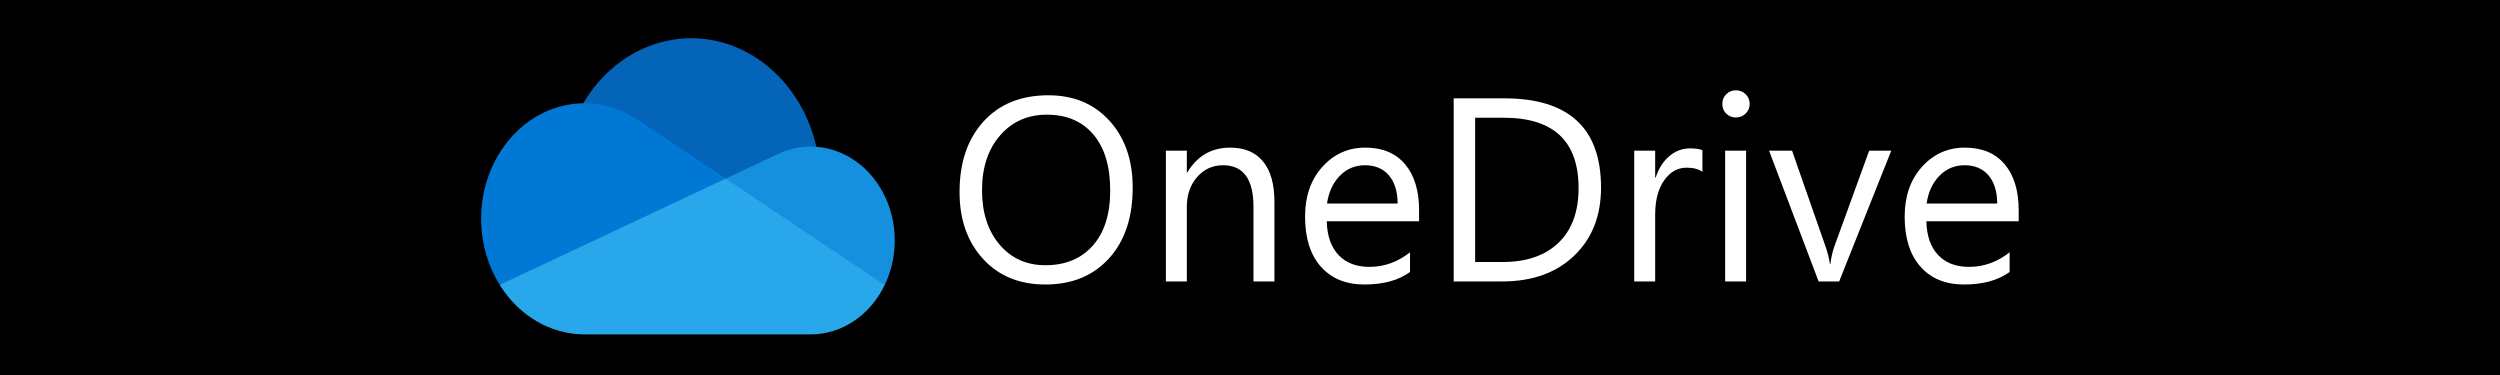 <?xml version="1.0" encoding="UTF-8" standalone="no"?>
<svg
   inkscape:export-ydpi="96"
   inkscape:export-xdpi="96"
   inkscape:export-filename="/home/lliurex/Desarrollo/lliurex-onedrive/install/rsrc/lliurex-onedrive.png"
   sodipodi:docname="lliurex-onedrive.svg"
   inkscape:version="1.1 (1:1.1+202105261517+ce6663b3b7)"
   id="svg8"
   version="1.1"
   viewBox="0 0 211.667 31.75"
   height="120"
   width="800"
   xmlns:inkscape="http://www.inkscape.org/namespaces/inkscape"
   xmlns:sodipodi="http://sodipodi.sourceforge.net/DTD/sodipodi-0.dtd"
   xmlns="http://www.w3.org/2000/svg"
   xmlns:svg="http://www.w3.org/2000/svg"
   xmlns:rdf="http://www.w3.org/1999/02/22-rdf-syntax-ns#"
   xmlns:cc="http://creativecommons.org/ns#"
   xmlns:dc="http://purl.org/dc/elements/1.1/">
  <defs
     id="defs2" />
  <sodipodi:namedview
     inkscape:document-rotation="0"
     inkscape:guide-bbox="true"
     showguides="true"
     inkscape:window-maximized="1"
     inkscape:window-y="0"
     inkscape:window-x="0"
     inkscape:window-height="879"
     inkscape:window-width="1920"
     inkscape:snap-nodes="false"
     borderlayer="true"
     units="px"
     showgrid="false"
     inkscape:current-layer="layer1"
     inkscape:document-units="mm"
     inkscape:cy="139.99999"
     inkscape:cx="-202.99999"
     inkscape:zoom="0.50000003"
     inkscape:pageshadow="2"
     inkscape:pageopacity="0.0"
     borderopacity="1.0"
     bordercolor="#666666"
     pagecolor="#ffffff"
     id="base"
     inkscape:pagecheckerboard="0"
     width="800px">
    <sodipodi:guide
       inkscape:locked="false"
       id="guide4539"
       orientation="1,0"
       position="-15.015,23.482" />
    <sodipodi:guide
       inkscape:locked="false"
       id="guide4561"
       orientation="0,1"
       position="138.695,-12.494" />
    <sodipodi:guide
       inkscape:locked="false"
       id="guide4563"
       orientation="-0.707,0.707"
       position="4.116,52.759" />
    <sodipodi:guide
       inkscape:locked="false"
       id="guide4772"
       orientation="0,1"
       position="107.576,5.238" />
  </sodipodi:namedview>
  <g
     transform="translate(0,-265.25)"
     id="layer1"
     inkscape:groupmode="layer"
     inkscape:label="Capa 1">
    <rect
       style="opacity:1;fill:#000000;fill-opacity:1;stroke-width:0.299"
       id="rect1251"
       width="221.59"
       height="33.542"
       x="-0.669"
       y="264.634"
       inkscape:export-filename="/home/lliurex/Desarrollo/lliurex-onedrive/install/rsrc/lliurex-onedrive.png"
       inkscape:export-xdpi="96"
       inkscape:export-ydpi="96" />
    <g
       style="fill:#000000;fill-opacity:1"
       transform="matrix(0.465,0,0,0.465,-6.555,198.762)"
       id="g1957">
      <path
         inkscape:connector-curvature="0"
         style="fill:#000000;fill-opacity:1;stroke-width:0.265"
         d="m -255.742,354.738 c -4.889,-1.222 -7.613,-5.108 -7.622,-10.875 -0.003,-1.844 0.131,-2.727 0.591,-3.913 1.128,-2.907 4.115,-5.1 8.045,-5.907 1.956,-0.402 2.558,-0.833 2.558,-1.831 0,-0.313 0.233,-1.246 0.517,-2.073 1.292,-3.756 3.685,-6.887 6.242,-8.168 2.676,-1.341 4.027,-1.643 7.264,-1.626 4.597,0.025 6.891,1.022 10.099,4.391 l 1.764,1.853 1.58,-0.547 c 7.649,-2.647 15.275,1.859 15.89,9.39 l 0.168,2.06 1.506,0.54 c 4.302,1.541 6.324,4.778 5.957,9.536 -0.24,3.111 -1.694,5.595 -3.999,6.829 l -1.083,0.58 -24.077,0.046 c -18.502,0.036 -24.383,-0.03 -25.4,-0.284 z"
         id="path4256" />
      <path
         inkscape:connector-curvature="0"
         style="fill:#000000;fill-opacity:1;stroke-width:0.265"
         d="m -273.792,351.412 c -2.854,-0.678 -5.879,-3.199 -7.297,-6.082 -0.804,-1.635 -0.847,-1.876 -0.847,-4.769 0,-2.752 0.069,-3.193 0.709,-4.56 1.35,-2.881 3.937,-4.962 7.183,-5.779 0.685,-0.172 1.329,-0.448 1.43,-0.612 0.102,-0.164 0.215,-1.057 0.251,-1.985 0.226,-5.763 4.007,-10.841 9.287,-12.472 2.853,-0.881 6.436,-0.664 9.539,0.577 0.984,0.394 0.873,0.478 2.954,-2.25 1.23,-1.613 3.717,-3.62 5.752,-4.642 2.196,-1.103 4.481,-1.611 7.213,-1.605 7.635,0.019 14.215,4.794 16.649,12.083 0.777,2.329 0.739,2.981 -0.178,3 -0.4,0.008 -1.547,0.229 -2.548,0.49 l -1.82,0.474 -1.661,-1.661 c -4.684,-4.684 -12.327,-5.696 -18.825,-2.493 -2.596,1.28 -4.682,3.116 -6.258,5.51 -1.123,1.707 -2.556,4.89 -2.556,5.681 0,0.561 -0.454,0.841 -2.393,1.477 -6.004,1.969 -9.508,6.516 -9.506,12.335 8e-4,2.118 0.546,4.709 1.303,6.193 0.285,0.559 0.445,1.092 0.354,1.182 -0.232,0.232 -7.701,0.154 -8.734,-0.091 z"
         id="path4248" />
      <g
         transform="matrix(0.265,0,0,0.265,-144.75,257.917)"
         style="font-style:normal;font-variant:normal;font-weight:normal;font-stretch:normal;font-size:180px;line-height:125%;font-family:'Segoe UI';-inkscape-font-specification:'Segoe UI';letter-spacing:0px;word-spacing:0px;fill:#000000;fill-opacity:1;stroke:none"
         id="text3027">
        <path
           inkscape:connector-curvature="0"
           d="m -111.319,348.111 c -17.871,0 -32.183,-5.889 -42.935,-17.666 -10.752,-11.777 -16.128,-27.1 -16.128,-45.967 -1e-5,-20.273 5.479,-36.445 16.436,-48.516 10.957,-12.07 25.869,-18.105 44.736,-18.105 17.402,1.3e-4 31.421,5.859 42.056,17.578 10.635,11.719 15.952,27.041 15.952,45.967 -1.27e-4,20.566 -5.449,36.826 -16.348,48.779 -10.899,11.953 -25.488,17.93 -43.77,17.93 z m 1.055,-116.895 c -13.242,1.1e-4 -23.994,4.776 -32.256,14.326 -8.262,9.551 -12.393,22.09 -12.393,37.617 -2e-5,15.527 4.028,28.022 12.085,37.485 8.057,9.463 18.56,14.194 31.509,14.194 13.828,1e-5 24.726,-4.512 32.695,-13.535 7.969,-9.023 11.953,-21.65 11.953,-37.881 -1.12e-4,-16.641 -3.867,-29.502 -11.602,-38.584 -7.734,-9.082 -18.399,-13.623 -31.992,-13.623 z"
           style="font-family:'Segoe UI';-inkscape-font-specification:'Segoe UI';fill:#000000;fill-opacity:1"
           id="path3010" />
        <path
           inkscape:connector-curvature="0"
           d="M 46.357,346.002 H 31.943 v -51.328 c -7.4e-5,-19.101 -6.973,-28.652 -20.918,-28.652 -7.207,8e-5 -13.169,2.71 -17.886,8.13 -4.717,5.42 -7.075,12.261 -7.075,20.522 v 51.328 h -14.414 v -90 h 14.414 v 14.941 h 0.352 c 6.797,-11.367 16.641,-17.051 29.531,-17.051 9.844,9e-5 17.373,3.179 22.588,9.536 5.215,6.357 7.822,15.542 7.822,27.554 z"
           style="font-family:'Segoe UI';-inkscape-font-specification:'Segoe UI';fill:#000000;fill-opacity:1"
           id="path3012" />
        <path
           inkscape:connector-curvature="0"
           d="M 145.937,304.606 H 82.392 c 0.234,10.02 2.93,17.754 8.086,23.203 5.156,5.449 12.246,8.174 21.27,8.174 10.137,1e-5 19.453,-3.34 27.949,-10.02 v 13.535 c -7.91,5.742 -18.369,8.613 -31.377,8.613 -12.715,0 -22.705,-4.087 -29.971,-12.261 -7.266,-8.174 -10.898,-19.673 -10.898,-34.497 -8e-6,-14.004 3.97,-25.415 11.909,-34.233 7.939,-8.818 17.798,-13.227 29.575,-13.228 11.777,9e-5 20.889,3.809 27.334,11.426 6.445,7.617 9.668,18.193 9.668,31.729 z m -14.766,-12.217 c -0.059,-8.32 -2.066,-14.795 -6.021,-19.424 -3.955,-4.629 -9.448,-6.943 -16.479,-6.943 -6.797,8e-5 -12.568,2.432 -17.314,7.295 -4.746,4.863 -7.676,11.221 -8.789,19.072 z"
           style="font-family:'Segoe UI';-inkscape-font-specification:'Segoe UI';fill:#000000;fill-opacity:1"
           id="path3014" />
        <path
           inkscape:connector-curvature="0"
           d="M 169.756,346.002 V 219.967 h 34.805 c 44.414,1.2e-4 66.621,20.479 66.621,61.436 -1.2e-4,19.453 -6.167,35.083 -18.501,46.89 -12.334,11.807 -28.843,17.71 -49.526,17.71 z m 14.766,-112.676 v 99.316 h 18.809 c 16.523,1e-5 29.385,-4.424 38.584,-13.271 9.199,-8.848 13.799,-21.387 13.799,-37.617 -1e-4,-32.285 -17.168,-48.428 -51.504,-48.428 z"
           style="font-family:'Segoe UI';-inkscape-font-specification:'Segoe UI';fill:#000000;fill-opacity:1"
           id="path3016" />
        <path
           inkscape:connector-curvature="0"
           d="m 340.967,270.592 c -2.52,-1.934 -6.152,-2.9 -10.898,-2.9 -6.152,8e-5 -11.294,2.9 -15.425,8.701 -4.131,5.801 -6.196,13.711 -6.196,23.73 v 45.879 h -14.414 v -90 h 14.414 V 274.547 h 0.352 c 2.051,-6.328 5.186,-11.265 9.404,-14.81 4.219,-3.545 8.935,-5.317 14.15,-5.317 3.75,1e-4 6.621,0.41 8.613,1.23 z"
           style="font-family:'Segoe UI';-inkscape-font-specification:'Segoe UI';fill:#000000;fill-opacity:1"
           id="path3018" />
        <path
           inkscape:connector-curvature="0"
           d="m 363.994,233.151 c -2.578,1.2e-4 -4.775,-0.879 -6.592,-2.637 -1.816,-1.758 -2.725,-3.984 -2.725,-6.68 -2e-5,-2.695 0.908,-4.936 2.725,-6.724 1.816,-1.787 4.014,-2.681 6.592,-2.681 2.637,1.3e-4 4.878,0.894 6.724,2.681 1.846,1.787 2.769,4.028 2.769,6.724 -3e-5,2.578 -0.923,4.776 -2.769,6.592 -1.846,1.817 -4.087,2.725 -6.724,2.725 z m 7.031,112.852 H 356.611 v -90 h 14.414 z"
           style="font-family:'Segoe UI';-inkscape-font-specification:'Segoe UI';fill:#000000;fill-opacity:1"
           id="path3020" />
        <path
           inkscape:connector-curvature="0"
           d="m 470.957,256.002 -35.859,90 h -14.15 l -34.102,-90 h 15.82 l 22.852,65.391 c 1.699,4.805 2.754,8.994 3.164,12.568 h 0.352 c 0.586,-4.512 1.523,-8.584 2.812,-12.217 l 23.906,-65.742 z"
           style="font-family:'Segoe UI';-inkscape-font-specification:'Segoe UI';fill:#000000;fill-opacity:1"
           id="path3022" />
        <path
           inkscape:connector-curvature="0"
           d="m 558.672,304.606 h -63.545 c 0.234,10.02 2.93,17.754 8.086,23.203 5.156,5.449 12.246,8.174 21.27,8.174 10.137,1e-5 19.453,-3.34 27.949,-10.02 v 13.535 c -7.91,5.742 -18.369,8.613 -31.377,8.613 -12.715,0 -22.705,-4.087 -29.971,-12.261 -7.266,-8.174 -10.898,-19.673 -10.898,-34.497 -10e-6,-14.004 3.97,-25.415 11.909,-34.233 7.939,-8.818 17.798,-13.227 29.575,-13.228 11.777,9e-5 20.889,3.809 27.334,11.426 6.445,7.617 9.668,18.193 9.668,31.729 z m -14.766,-12.217 c -0.059,-8.32 -2.066,-14.795 -6.021,-19.424 -3.955,-4.629 -9.448,-6.943 -16.479,-6.943 -6.797,8e-5 -12.568,2.432 -17.314,7.295 -4.746,4.863 -7.676,11.221 -8.789,19.072 z"
           style="font-family:'Segoe UI';-inkscape-font-specification:'Segoe UI';fill:#000000;fill-opacity:1"
           id="path3024" />
      </g>
    </g>
    <g
       id="g890"
       transform="translate(13.229)">
      <g
         id="g1227"
         transform="translate(8.609)">
        <g
           id="g1505"
           transform="translate(-1.058)">
          <g
             style="font-style:normal;font-variant:normal;font-weight:normal;font-stretch:normal;font-size:180px;line-height:125%;font-family:'Segoe UI';-inkscape-font-specification:'Segoe UI';letter-spacing:0px;word-spacing:0px;fill:#ffffff;fill-opacity:1;stroke:none"
             id="text3027-3"
             transform="matrix(0.123,0,0,0.123,81.419,246.52)">
            <path
               d="m -111.319,348.111 c -17.871,0 -32.183,-5.889 -42.935,-17.666 -10.752,-11.777 -16.128,-27.1 -16.128,-45.967 -1e-5,-20.273 5.479,-36.445 16.436,-48.516 10.957,-12.07 25.869,-18.105 44.736,-18.105 17.402,1.3e-4 31.421,5.859 42.056,17.578 10.635,11.719 15.952,27.041 15.952,45.967 -1.27e-4,20.566 -5.449,36.826 -16.348,48.779 -10.899,11.953 -25.488,17.93 -43.77,17.93 z m 1.055,-116.895 c -13.242,1.1e-4 -23.994,4.776 -32.256,14.326 -8.262,9.551 -12.393,22.09 -12.393,37.617 -2e-5,15.527 4.028,28.022 12.085,37.485 8.057,9.463 18.56,14.194 31.509,14.194 13.828,1e-5 24.726,-4.512 32.695,-13.535 7.969,-9.023 11.953,-21.65 11.953,-37.881 -1.12e-4,-16.641 -3.867,-29.502 -11.602,-38.584 -7.734,-9.082 -18.399,-13.623 -31.992,-13.623 z"
               style="font-family:'Segoe UI';-inkscape-font-specification:'Segoe UI';fill:#ffffff"
               id="path3010-6"
               inkscape:connector-curvature="0" />
            <path
               d="M 46.357,346.002 H 31.943 v -51.328 c -7.4e-5,-19.101 -6.973,-28.652 -20.918,-28.652 -7.207,8e-5 -13.169,2.71 -17.886,8.13 -4.717,5.42 -7.075,12.261 -7.075,20.522 v 51.328 h -14.414 v -90 h 14.414 v 14.941 h 0.352 c 6.797,-11.367 16.641,-17.051 29.531,-17.051 9.844,9e-5 17.373,3.179 22.588,9.536 5.215,6.357 7.822,15.542 7.822,27.554 z"
               style="font-family:'Segoe UI';-inkscape-font-specification:'Segoe UI';fill:#ffffff"
               id="path3012-7"
               inkscape:connector-curvature="0" />
            <path
               d="M 145.937,304.606 H 82.392 c 0.234,10.02 2.93,17.754 8.086,23.203 5.156,5.449 12.246,8.174 21.27,8.174 10.137,1e-5 19.453,-3.34 27.949,-10.02 v 13.535 c -7.91,5.742 -18.369,8.613 -31.377,8.613 -12.715,0 -22.705,-4.087 -29.971,-12.261 -7.266,-8.174 -10.898,-19.673 -10.898,-34.497 -8e-6,-14.004 3.97,-25.415 11.909,-34.233 7.939,-8.818 17.798,-13.227 29.575,-13.228 11.777,9e-5 20.889,3.809 27.334,11.426 6.445,7.617 9.668,18.193 9.668,31.729 z m -14.766,-12.217 c -0.059,-8.32 -2.066,-14.795 -6.021,-19.424 -3.955,-4.629 -9.448,-6.943 -16.479,-6.943 -6.797,8e-5 -12.568,2.432 -17.314,7.295 -4.746,4.863 -7.676,11.221 -8.789,19.072 z"
               style="font-family:'Segoe UI';-inkscape-font-specification:'Segoe UI';fill:#ffffff"
               id="path3014-5"
               inkscape:connector-curvature="0" />
            <path
               d="M 169.756,346.002 V 219.967 h 34.805 c 44.414,1.2e-4 66.621,20.479 66.621,61.436 -1.2e-4,19.453 -6.167,35.083 -18.501,46.89 -12.334,11.807 -28.843,17.71 -49.526,17.71 z m 14.766,-112.676 v 99.316 h 18.809 c 16.523,1e-5 29.385,-4.424 38.584,-13.271 9.199,-8.848 13.799,-21.387 13.799,-37.617 -1e-4,-32.285 -17.168,-48.428 -51.504,-48.428 z"
               style="font-family:'Segoe UI';-inkscape-font-specification:'Segoe UI';fill:#ffffff"
               id="path3016-3"
               inkscape:connector-curvature="0" />
            <path
               d="m 340.967,270.592 c -2.52,-1.934 -6.152,-2.9 -10.898,-2.9 -6.152,8e-5 -11.294,2.9 -15.425,8.701 -4.131,5.801 -6.196,13.711 -6.196,23.73 v 45.879 h -14.414 v -90 h 14.414 V 274.547 h 0.352 c 2.051,-6.328 5.186,-11.265 9.404,-14.81 4.219,-3.545 8.935,-5.317 14.15,-5.317 3.75,1e-4 6.621,0.41 8.613,1.23 z"
               style="font-family:'Segoe UI';-inkscape-font-specification:'Segoe UI';fill:#ffffff"
               id="path3018-5"
               inkscape:connector-curvature="0" />
            <path
               d="m 363.994,233.151 c -2.578,1.2e-4 -4.775,-0.879 -6.592,-2.637 -1.816,-1.758 -2.725,-3.984 -2.725,-6.68 -2e-5,-2.695 0.908,-4.936 2.725,-6.724 1.816,-1.787 4.014,-2.681 6.592,-2.681 2.637,1.3e-4 4.878,0.894 6.724,2.681 1.846,1.787 2.769,4.028 2.769,6.724 -3e-5,2.578 -0.923,4.776 -2.769,6.592 -1.846,1.817 -4.087,2.725 -6.724,2.725 z m 7.031,112.852 H 356.611 v -90 h 14.414 z"
               style="font-family:'Segoe UI';-inkscape-font-specification:'Segoe UI';fill:#ffffff"
               id="path3020-6"
               inkscape:connector-curvature="0" />
            <path
               d="m 470.957,256.002 -35.859,90 h -14.15 l -34.102,-90 h 15.82 l 22.852,65.391 c 1.699,4.805 2.754,8.994 3.164,12.568 h 0.352 c 0.586,-4.512 1.523,-8.584 2.812,-12.217 l 23.906,-65.742 z"
               style="font-family:'Segoe UI';-inkscape-font-specification:'Segoe UI';fill:#ffffff"
               id="path3022-2"
               inkscape:connector-curvature="0" />
            <path
               d="m 558.672,304.606 h -63.545 c 0.234,10.02 2.93,17.754 8.086,23.203 5.156,5.449 12.246,8.174 21.27,8.174 10.137,1e-5 19.453,-3.34 27.949,-10.02 v 13.535 c -7.91,5.742 -18.369,8.613 -31.377,8.613 -12.715,0 -22.705,-4.087 -29.971,-12.261 -7.266,-8.174 -10.898,-19.673 -10.898,-34.497 -10e-6,-14.004 3.97,-25.415 11.909,-34.233 7.939,-8.818 17.798,-13.227 29.575,-13.228 11.777,9e-5 20.889,3.809 27.334,11.426 6.445,7.617 9.668,18.193 9.668,31.729 z m -14.766,-12.217 c -0.059,-8.32 -2.066,-14.795 -6.021,-19.424 -3.955,-4.629 -9.448,-6.943 -16.479,-6.943 -6.797,8e-5 -12.568,2.432 -17.314,7.295 -4.746,4.863 -7.676,11.221 -8.789,19.072 z"
               style="font-family:'Segoe UI';-inkscape-font-specification:'Segoe UI';fill:#ffffff"
               id="path3024-9"
               inkscape:connector-curvature="0" />
          </g>
          <g
             id="STYLE_COLOR_1_"
             transform="matrix(0.034,0,0,0.038,19.955,268.485)">
            <path
               fill="#0364b8"
               d="M 622.292,445.338 834.905,242.011 C 790.741,69.804 615.338,-33.996 443.13,10.168 365.58,30.056 298.224,78.13 254.209,145.005 257.5,144.922 622.292,445.338 622.292,445.338 Z"
               id="path1148" />
            <path
               fill="#0078d4"
               d="m 392.776,183.283 -0.01,0.035 c -40.626,-25.162 -87.479,-38.462 -135.267,-38.397 -1.104,0 -2.189,0.07 -3.291,0.083 C 112.064,146.765 -1.74,263.423 0.02,405.567 0.658,457.129 16.769,507.31 46.264,549.607 L 364.792,509.713 609.001,312.798 Z"
               id="path1150" />
            <path
               fill="#1490df"
               d="m 834.905,242.012 c -4.674,-0.312 -9.371,-0.528 -14.123,-0.528 -28.523,-0.028 -56.749,5.798 -82.93,17.117 l -0.006,-0.022 -128.844,54.22 142.041,175.456 253.934,61.728 c 54.799,-101.732 16.752,-228.625 -84.98,-283.424 -26.287,-14.16 -55.301,-22.529 -85.091,-24.546 v -0.001 z"
               id="path1152" />
            <path
               fill="#28a8ea"
               d="M 46.264,549.607 C 94.359,618.756 173.27,659.966 257.5,659.922 h 563.281 c 76.946,0.022 147.691,-42.202 184.195,-109.937 L 609.001,312.798 Z"
               id="path1154" />
          </g>
        </g>
      </g>
    </g>
  </g>
  <script
     id="mesh_polyfill"
     type="text/javascript">
!function(){const t=&quot;http://www.w3.org/2000/svg&quot;,e=&quot;http://www.w3.org/1999/xlink&quot;,s=&quot;http://www.w3.org/1999/xhtml&quot;,r=2;if(document.createElementNS(t,&quot;meshgradient&quot;).x)return;const n=(t,e,s,r)=&gt;{let n=new x(.5*(e.x+s.x),.5*(e.y+s.y)),o=new x(.5*(t.x+e.x),.5*(t.y+e.y)),i=new x(.5*(s.x+r.x),.5*(s.y+r.y)),a=new x(.5*(n.x+o.x),.5*(n.y+o.y)),h=new x(.5*(n.x+i.x),.5*(n.y+i.y)),l=new x(.5*(a.x+h.x),.5*(a.y+h.y));return[[t,o,a,l],[l,h,i,r]]},o=t=&gt;{let e=t[0].distSquared(t[1]),s=t[2].distSquared(t[3]),r=.25*t[0].distSquared(t[2]),n=.25*t[1].distSquared(t[3]),o=e&gt;s?e:s,i=r&gt;n?r:n;return 18*(o&gt;i?o:i)},i=(t,e)=&gt;Math.sqrt(t.distSquared(e)),a=(t,e)=&gt;t.scale(2/3).add(e.scale(1/3)),h=t=&gt;{let e,s,r,n,o,i,a,h=new g;return t.match(/(\w+\(\s*[^)]+\))+/g).forEach(t=&gt;{let l=t.match(/[\w.-]+/g),d=l.shift();switch(d){case&quot;translate&quot;:2===l.length?e=new g(1,0,0,1,l[0],l[1]):(console.error(&quot;mesh.js: translate does not have 2 arguments!&quot;),e=new g(1,0,0,1,0,0)),h=h.append(e);break;case&quot;scale&quot;:1===l.length?s=new g(l[0],0,0,l[0],0,0):2===l.length?s=new g(l[0],0,0,l[1],0,0):(console.error(&quot;mesh.js: scale does not have 1 or 2 arguments!&quot;),s=new g(1,0,0,1,0,0)),h=h.append(s);break;case&quot;rotate&quot;:if(3===l.length&amp;&amp;(e=new g(1,0,0,1,l[1],l[2]),h=h.append(e)),l[0]){r=l[0]*Math.PI/180;let t=Math.cos(r),e=Math.sin(r);Math.abs(t)&lt;1e-16&amp;&amp;(t=0),Math.abs(e)&lt;1e-16&amp;&amp;(e=0),a=new g(t,e,-e,t,0,0),h=h.append(a)}else console.error(&quot;math.js: No argument to rotate transform!&quot;);3===l.length&amp;&amp;(e=new g(1,0,0,1,-l[1],-l[2]),h=h.append(e));break;case&quot;skewX&quot;:l[0]?(r=l[0]*Math.PI/180,n=Math.tan(r),o=new g(1,0,n,1,0,0),h=h.append(o)):console.error(&quot;math.js: No argument to skewX transform!&quot;);break;case&quot;skewY&quot;:l[0]?(r=l[0]*Math.PI/180,n=Math.tan(r),i=new g(1,n,0,1,0,0),h=h.append(i)):console.error(&quot;math.js: No argument to skewY transform!&quot;);break;case&quot;matrix&quot;:6===l.length?h=h.append(new g(...l)):console.error(&quot;math.js: Incorrect number of arguments for matrix!&quot;);break;default:console.error(&quot;mesh.js: Unhandled transform type: &quot;+d)}}),h},l=t=&gt;{let e=[],s=t.split(/[ ,]+/);for(let t=0,r=s.length-1;t&lt;r;t+=2)e.push(new x(parseFloat(s[t]),parseFloat(s[t+1])));return e},d=(t,e)=&gt;{for(let s in e)t.setAttribute(s,e[s])},c=(t,e,s,r,n)=&gt;{let o,i,a=[0,0,0,0];for(let h=0;h&lt;3;++h)e[h]&lt;t[h]&amp;&amp;e[h]&lt;s[h]||t[h]&lt;e[h]&amp;&amp;s[h]&lt;e[h]?a[h]=0:(a[h]=.5*((e[h]-t[h])/r+(s[h]-e[h])/n),o=Math.abs(3*(e[h]-t[h])/r),i=Math.abs(3*(s[h]-e[h])/n),a[h]&gt;o?a[h]=o:a[h]&gt;i&amp;&amp;(a[h]=i));return a},u=[[1,0,0,0,0,0,0,0,0,0,0,0,0,0,0,0],[0,0,0,0,1,0,0,0,0,0,0,0,0,0,0,0],[-3,3,0,0,-2,-1,0,0,0,0,0,0,0,0,0,0],[2,-2,0,0,1,1,0,0,0,0,0,0,0,0,0,0],[0,0,0,0,0,0,0,0,1,0,0,0,0,0,0,0],[0,0,0,0,0,0,0,0,0,0,0,0,1,0,0,0],[0,0,0,0,0,0,0,0,-3,3,0,0,-2,-1,0,0],[0,0,0,0,0,0,0,0,2,-2,0,0,1,1,0,0],[-3,0,3,0,0,0,0,0,-2,0,-1,0,0,0,0,0],[0,0,0,0,-3,0,3,0,0,0,0,0,-2,0,-1,0],[9,-9,-9,9,6,3,-6,-3,6,-6,3,-3,4,2,2,1],[-6,6,6,-6,-3,-3,3,3,-4,4,-2,2,-2,-2,-1,-1],[2,0,-2,0,0,0,0,0,1,0,1,0,0,0,0,0],[0,0,0,0,2,0,-2,0,0,0,0,0,1,0,1,0],[-6,6,6,-6,-4,-2,4,2,-3,3,-3,3,-2,-1,-2,-1],[4,-4,-4,4,2,2,-2,-2,2,-2,2,-2,1,1,1,1]],f=t=&gt;{let e=[];for(let s=0;s&lt;16;++s){e[s]=0;for(let r=0;r&lt;16;++r)e[s]+=u[s][r]*t[r]}return e},p=(t,e,s)=&gt;{const r=e*e,n=s*s,o=e*e*e,i=s*s*s;return t[0]+t[1]*e+t[2]*r+t[3]*o+t[4]*s+t[5]*s*e+t[6]*s*r+t[7]*s*o+t[8]*n+t[9]*n*e+t[10]*n*r+t[11]*n*o+t[12]*i+t[13]*i*e+t[14]*i*r+t[15]*i*o},y=t=&gt;{let e=[],s=[],r=[];for(let s=0;s&lt;4;++s)e[s]=[],e[s][0]=n(t[0][s],t[1][s],t[2][s],t[3][s]),e[s][1]=[],e[s][1].push(...n(...e[s][0][0])),e[s][1].push(...n(...e[s][0][1])),e[s][2]=[],e[s][2].push(...n(...e[s][1][0])),e[s][2].push(...n(...e[s][1][1])),e[s][2].push(...n(...e[s][1][2])),e[s][2].push(...n(...e[s][1][3]));for(let t=0;t&lt;8;++t){s[t]=[];for(let r=0;r&lt;4;++r)s[t][r]=[],s[t][r][0]=n(e[0][2][t][r],e[1][2][t][r],e[2][2][t][r],e[3][2][t][r]),s[t][r][1]=[],s[t][r][1].push(...n(...s[t][r][0][0])),s[t][r][1].push(...n(...s[t][r][0][1])),s[t][r][2]=[],s[t][r][2].push(...n(...s[t][r][1][0])),s[t][r][2].push(...n(...s[t][r][1][1])),s[t][r][2].push(...n(...s[t][r][1][2])),s[t][r][2].push(...n(...s[t][r][1][3]))}for(let t=0;t&lt;8;++t){r[t]=[];for(let e=0;e&lt;8;++e)r[t][e]=[],r[t][e][0]=s[t][0][2][e],r[t][e][1]=s[t][1][2][e],r[t][e][2]=s[t][2][2][e],r[t][e][3]=s[t][3][2][e]}return r};class x{constructor(t,e){this.x=t||0,this.y=e||0}toString(){return`(x=${this.x}, y=${this.y})`}clone(){return new x(this.x,this.y)}add(t){return new x(this.x+t.x,this.y+t.y)}scale(t){return void 0===t.x?new x(this.x*t,this.y*t):new x(this.x*t.x,this.y*t.y)}distSquared(t){let e=this.x-t.x,s=this.y-t.y;return e*e+s*s}transform(t){let e=this.x*t.a+this.y*t.c+t.e,s=this.x*t.b+this.y*t.d+t.f;return new x(e,s)}}class g{constructor(t,e,s,r,n,o){void 0===t?(this.a=1,this.b=0,this.c=0,this.d=1,this.e=0,this.f=0):(this.a=t,this.b=e,this.c=s,this.d=r,this.e=n,this.f=o)}toString(){return`affine: ${this.a} ${this.c} ${this.e} \n       ${this.b} ${this.d} ${this.f}`}append(t){t instanceof g||console.error(&quot;mesh.js: argument to Affine.append is not affine!&quot;);let e=this.a*t.a+this.c*t.b,s=this.b*t.a+this.d*t.b,r=this.a*t.c+this.c*t.d,n=this.b*t.c+this.d*t.d,o=this.a*t.e+this.c*t.f+this.e,i=this.b*t.e+this.d*t.f+this.f;return new g(e,s,r,n,o,i)}}class w{constructor(t,e){this.nodes=t,this.colors=e}paintCurve(t,e){if(o(this.nodes)&gt;r){const s=n(...this.nodes);let r=[[],[]],o=[[],[]];for(let t=0;t&lt;4;++t)r[0][t]=this.colors[0][t],r[1][t]=(this.colors[0][t]+this.colors[1][t])/2,o[0][t]=r[1][t],o[1][t]=this.colors[1][t];let i=new w(s[0],r),a=new w(s[1],o);i.paintCurve(t,e),a.paintCurve(t,e)}else{let s=Math.round(this.nodes[0].x);if(s&gt;=0&amp;&amp;s&lt;e){let r=4*(~~this.nodes[0].y*e+s);t[r]=Math.round(this.colors[0][0]),t[r+1]=Math.round(this.colors[0][1]),t[r+2]=Math.round(this.colors[0][2]),t[r+3]=Math.round(this.colors[0][3])}}}}class m{constructor(t,e){this.nodes=t,this.colors=e}split(){let t=[[],[],[],[]],e=[[],[],[],[]],s=[[[],[]],[[],[]]],r=[[[],[]],[[],[]]];for(let s=0;s&lt;4;++s){const r=n(this.nodes[0][s],this.nodes[1][s],this.nodes[2][s],this.nodes[3][s]);t[0][s]=r[0][0],t[1][s]=r[0][1],t[2][s]=r[0][2],t[3][s]=r[0][3],e[0][s]=r[1][0],e[1][s]=r[1][1],e[2][s]=r[1][2],e[3][s]=r[1][3]}for(let t=0;t&lt;4;++t)s[0][0][t]=this.colors[0][0][t],s[0][1][t]=this.colors[0][1][t],s[1][0][t]=(this.colors[0][0][t]+this.colors[1][0][t])/2,s[1][1][t]=(this.colors[0][1][t]+this.colors[1][1][t])/2,r[0][0][t]=s[1][0][t],r[0][1][t]=s[1][1][t],r[1][0][t]=this.colors[1][0][t],r[1][1][t]=this.colors[1][1][t];return[new m(t,s),new m(e,r)]}paint(t,e){let s,n=!1;for(let t=0;t&lt;4;++t)if((s=o([this.nodes[0][t],this.nodes[1][t],this.nodes[2][t],this.nodes[3][t]]))&gt;r){n=!0;break}if(n){let s=this.split();s[0].paint(t,e),s[1].paint(t,e)}else{new w([...this.nodes[0]],[...this.colors[0]]).paintCurve(t,e)}}}class b{constructor(t){this.readMesh(t),this.type=t.getAttribute(&quot;type&quot;)||&quot;bilinear&quot;}readMesh(t){let e=[[]],s=[[]],r=Number(t.getAttribute(&quot;x&quot;)),n=Number(t.getAttribute(&quot;y&quot;));e[0][0]=new x(r,n);let o=t.children;for(let t=0,r=o.length;t&lt;r;++t){e[3*t+1]=[],e[3*t+2]=[],e[3*t+3]=[],s[t+1]=[];let r=o[t].children;for(let n=0,o=r.length;n&lt;o;++n){let o=r[n].children;for(let r=0,i=o.length;r&lt;i;++r){let i=r;0!==t&amp;&amp;++i;let h,d=o[r].getAttribute(&quot;path&quot;),c=&quot;l&quot;;null!=d&amp;&amp;(c=(h=d.match(/\s*([lLcC])\s*(.*)/))[1]);let u=l(h[2]);switch(c){case&quot;l&quot;:0===i?(e[3*t][3*n+3]=u[0].add(e[3*t][3*n]),e[3*t][3*n+1]=a(e[3*t][3*n],e[3*t][3*n+3]),e[3*t][3*n+2]=a(e[3*t][3*n+3],e[3*t][3*n])):1===i?(e[3*t+3][3*n+3]=u[0].add(e[3*t][3*n+3]),e[3*t+1][3*n+3]=a(e[3*t][3*n+3],e[3*t+3][3*n+3]),e[3*t+2][3*n+3]=a(e[3*t+3][3*n+3],e[3*t][3*n+3])):2===i?(0===n&amp;&amp;(e[3*t+3][3*n+0]=u[0].add(e[3*t+3][3*n+3])),e[3*t+3][3*n+1]=a(e[3*t+3][3*n],e[3*t+3][3*n+3]),e[3*t+3][3*n+2]=a(e[3*t+3][3*n+3],e[3*t+3][3*n])):(e[3*t+1][3*n]=a(e[3*t][3*n],e[3*t+3][3*n]),e[3*t+2][3*n]=a(e[3*t+3][3*n],e[3*t][3*n]));break;case&quot;L&quot;:0===i?(e[3*t][3*n+3]=u[0],e[3*t][3*n+1]=a(e[3*t][3*n],e[3*t][3*n+3]),e[3*t][3*n+2]=a(e[3*t][3*n+3],e[3*t][3*n])):1===i?(e[3*t+3][3*n+3]=u[0],e[3*t+1][3*n+3]=a(e[3*t][3*n+3],e[3*t+3][3*n+3]),e[3*t+2][3*n+3]=a(e[3*t+3][3*n+3],e[3*t][3*n+3])):2===i?(0===n&amp;&amp;(e[3*t+3][3*n+0]=u[0]),e[3*t+3][3*n+1]=a(e[3*t+3][3*n],e[3*t+3][3*n+3]),e[3*t+3][3*n+2]=a(e[3*t+3][3*n+3],e[3*t+3][3*n])):(e[3*t+1][3*n]=a(e[3*t][3*n],e[3*t+3][3*n]),e[3*t+2][3*n]=a(e[3*t+3][3*n],e[3*t][3*n]));break;case&quot;c&quot;:0===i?(e[3*t][3*n+1]=u[0].add(e[3*t][3*n]),e[3*t][3*n+2]=u[1].add(e[3*t][3*n]),e[3*t][3*n+3]=u[2].add(e[3*t][3*n])):1===i?(e[3*t+1][3*n+3]=u[0].add(e[3*t][3*n+3]),e[3*t+2][3*n+3]=u[1].add(e[3*t][3*n+3]),e[3*t+3][3*n+3]=u[2].add(e[3*t][3*n+3])):2===i?(e[3*t+3][3*n+2]=u[0].add(e[3*t+3][3*n+3]),e[3*t+3][3*n+1]=u[1].add(e[3*t+3][3*n+3]),0===n&amp;&amp;(e[3*t+3][3*n+0]=u[2].add(e[3*t+3][3*n+3]))):(e[3*t+2][3*n]=u[0].add(e[3*t+3][3*n]),e[3*t+1][3*n]=u[1].add(e[3*t+3][3*n]));break;case&quot;C&quot;:0===i?(e[3*t][3*n+1]=u[0],e[3*t][3*n+2]=u[1],e[3*t][3*n+3]=u[2]):1===i?(e[3*t+1][3*n+3]=u[0],e[3*t+2][3*n+3]=u[1],e[3*t+3][3*n+3]=u[2]):2===i?(e[3*t+3][3*n+2]=u[0],e[3*t+3][3*n+1]=u[1],0===n&amp;&amp;(e[3*t+3][3*n+0]=u[2])):(e[3*t+2][3*n]=u[0],e[3*t+1][3*n]=u[1]);break;default:console.error(&quot;mesh.js: &quot;+c+&quot; invalid path type.&quot;)}if(0===t&amp;&amp;0===n||r&gt;0){let e=window.getComputedStyle(o[r]).stopColor.match(/^rgb\s*\(\s*(\d+)\s*,\s*(\d+)\s*,\s*(\d+)\s*\)$/i),a=window.getComputedStyle(o[r]).stopOpacity,h=255;a&amp;&amp;(h=Math.floor(255*a)),e&amp;&amp;(0===i?(s[t][n]=[],s[t][n][0]=Math.floor(e[1]),s[t][n][1]=Math.floor(e[2]),s[t][n][2]=Math.floor(e[3]),s[t][n][3]=h):1===i?(s[t][n+1]=[],s[t][n+1][0]=Math.floor(e[1]),s[t][n+1][1]=Math.floor(e[2]),s[t][n+1][2]=Math.floor(e[3]),s[t][n+1][3]=h):2===i?(s[t+1][n+1]=[],s[t+1][n+1][0]=Math.floor(e[1]),s[t+1][n+1][1]=Math.floor(e[2]),s[t+1][n+1][2]=Math.floor(e[3]),s[t+1][n+1][3]=h):3===i&amp;&amp;(s[t+1][n]=[],s[t+1][n][0]=Math.floor(e[1]),s[t+1][n][1]=Math.floor(e[2]),s[t+1][n][2]=Math.floor(e[3]),s[t+1][n][3]=h))}}e[3*t+1][3*n+1]=new x,e[3*t+1][3*n+2]=new x,e[3*t+2][3*n+1]=new x,e[3*t+2][3*n+2]=new x,e[3*t+1][3*n+1].x=(-4*e[3*t][3*n].x+6*(e[3*t][3*n+1].x+e[3*t+1][3*n].x)+-2*(e[3*t][3*n+3].x+e[3*t+3][3*n].x)+3*(e[3*t+3][3*n+1].x+e[3*t+1][3*n+3].x)+-1*e[3*t+3][3*n+3].x)/9,e[3*t+1][3*n+2].x=(-4*e[3*t][3*n+3].x+6*(e[3*t][3*n+2].x+e[3*t+1][3*n+3].x)+-2*(e[3*t][3*n].x+e[3*t+3][3*n+3].x)+3*(e[3*t+3][3*n+2].x+e[3*t+1][3*n].x)+-1*e[3*t+3][3*n].x)/9,e[3*t+2][3*n+1].x=(-4*e[3*t+3][3*n].x+6*(e[3*t+3][3*n+1].x+e[3*t+2][3*n].x)+-2*(e[3*t+3][3*n+3].x+e[3*t][3*n].x)+3*(e[3*t][3*n+1].x+e[3*t+2][3*n+3].x)+-1*e[3*t][3*n+3].x)/9,e[3*t+2][3*n+2].x=(-4*e[3*t+3][3*n+3].x+6*(e[3*t+3][3*n+2].x+e[3*t+2][3*n+3].x)+-2*(e[3*t+3][3*n].x+e[3*t][3*n+3].x)+3*(e[3*t][3*n+2].x+e[3*t+2][3*n].x)+-1*e[3*t][3*n].x)/9,e[3*t+1][3*n+1].y=(-4*e[3*t][3*n].y+6*(e[3*t][3*n+1].y+e[3*t+1][3*n].y)+-2*(e[3*t][3*n+3].y+e[3*t+3][3*n].y)+3*(e[3*t+3][3*n+1].y+e[3*t+1][3*n+3].y)+-1*e[3*t+3][3*n+3].y)/9,e[3*t+1][3*n+2].y=(-4*e[3*t][3*n+3].y+6*(e[3*t][3*n+2].y+e[3*t+1][3*n+3].y)+-2*(e[3*t][3*n].y+e[3*t+3][3*n+3].y)+3*(e[3*t+3][3*n+2].y+e[3*t+1][3*n].y)+-1*e[3*t+3][3*n].y)/9,e[3*t+2][3*n+1].y=(-4*e[3*t+3][3*n].y+6*(e[3*t+3][3*n+1].y+e[3*t+2][3*n].y)+-2*(e[3*t+3][3*n+3].y+e[3*t][3*n].y)+3*(e[3*t][3*n+1].y+e[3*t+2][3*n+3].y)+-1*e[3*t][3*n+3].y)/9,e[3*t+2][3*n+2].y=(-4*e[3*t+3][3*n+3].y+6*(e[3*t+3][3*n+2].y+e[3*t+2][3*n+3].y)+-2*(e[3*t+3][3*n].y+e[3*t][3*n+3].y)+3*(e[3*t][3*n+2].y+e[3*t+2][3*n].y)+-1*e[3*t][3*n].y)/9}}this.nodes=e,this.colors=s}paintMesh(t,e){let s=(this.nodes.length-1)/3,r=(this.nodes[0].length-1)/3;if(&quot;bilinear&quot;===this.type||s&lt;2||r&lt;2){let n;for(let o=0;o&lt;s;++o)for(let s=0;s&lt;r;++s){let r=[];for(let t=3*o,e=3*o+4;t&lt;e;++t)r.push(this.nodes[t].slice(3*s,3*s+4));let i=[];i.push(this.colors[o].slice(s,s+2)),i.push(this.colors[o+1].slice(s,s+2)),(n=new m(r,i)).paint(t,e)}}else{let n,o,a,h,l,d,u;const x=s,g=r;s++,r++;let w=new Array(s);for(let t=0;t&lt;s;++t){w[t]=new Array(r);for(let e=0;e&lt;r;++e)w[t][e]=[],w[t][e][0]=this.nodes[3*t][3*e],w[t][e][1]=this.colors[t][e]}for(let t=0;t&lt;s;++t)for(let e=0;e&lt;r;++e)0!==t&amp;&amp;t!==x&amp;&amp;(n=i(w[t-1][e][0],w[t][e][0]),o=i(w[t+1][e][0],w[t][e][0]),w[t][e][2]=c(w[t-1][e][1],w[t][e][1],w[t+1][e][1],n,o)),0!==e&amp;&amp;e!==g&amp;&amp;(n=i(w[t][e-1][0],w[t][e][0]),o=i(w[t][e+1][0],w[t][e][0]),w[t][e][3]=c(w[t][e-1][1],w[t][e][1],w[t][e+1][1],n,o));for(let t=0;t&lt;r;++t){w[0][t][2]=[],w[x][t][2]=[];for(let e=0;e&lt;4;++e)n=i(w[1][t][0],w[0][t][0]),o=i(w[x][t][0],w[x-1][t][0]),w[0][t][2][e]=n&gt;0?2*(w[1][t][1][e]-w[0][t][1][e])/n-w[1][t][2][e]:0,w[x][t][2][e]=o&gt;0?2*(w[x][t][1][e]-w[x-1][t][1][e])/o-w[x-1][t][2][e]:0}for(let t=0;t&lt;s;++t){w[t][0][3]=[],w[t][g][3]=[];for(let e=0;e&lt;4;++e)n=i(w[t][1][0],w[t][0][0]),o=i(w[t][g][0],w[t][g-1][0]),w[t][0][3][e]=n&gt;0?2*(w[t][1][1][e]-w[t][0][1][e])/n-w[t][1][3][e]:0,w[t][g][3][e]=o&gt;0?2*(w[t][g][1][e]-w[t][g-1][1][e])/o-w[t][g-1][3][e]:0}for(let s=0;s&lt;x;++s)for(let r=0;r&lt;g;++r){let n=i(w[s][r][0],w[s+1][r][0]),o=i(w[s][r+1][0],w[s+1][r+1][0]),c=i(w[s][r][0],w[s][r+1][0]),x=i(w[s+1][r][0],w[s+1][r+1][0]),g=[[],[],[],[]];for(let t=0;t&lt;4;++t){(d=[])[0]=w[s][r][1][t],d[1]=w[s+1][r][1][t],d[2]=w[s][r+1][1][t],d[3]=w[s+1][r+1][1][t],d[4]=w[s][r][2][t]*n,d[5]=w[s+1][r][2][t]*n,d[6]=w[s][r+1][2][t]*o,d[7]=w[s+1][r+1][2][t]*o,d[8]=w[s][r][3][t]*c,d[9]=w[s+1][r][3][t]*x,d[10]=w[s][r+1][3][t]*c,d[11]=w[s+1][r+1][3][t]*x,d[12]=0,d[13]=0,d[14]=0,d[15]=0,u=f(d);for(let e=0;e&lt;9;++e){g[t][e]=[];for(let s=0;s&lt;9;++s)g[t][e][s]=p(u,e/8,s/8),g[t][e][s]&gt;255?g[t][e][s]=255:g[t][e][s]&lt;0&amp;&amp;(g[t][e][s]=0)}}h=[];for(let t=3*s,e=3*s+4;t&lt;e;++t)h.push(this.nodes[t].slice(3*r,3*r+4));l=y(h);for(let s=0;s&lt;8;++s)for(let r=0;r&lt;8;++r)(a=new m(l[s][r],[[[g[0][s][r],g[1][s][r],g[2][s][r],g[3][s][r]],[g[0][s][r+1],g[1][s][r+1],g[2][s][r+1],g[3][s][r+1]]],[[g[0][s+1][r],g[1][s+1][r],g[2][s+1][r],g[3][s+1][r]],[g[0][s+1][r+1],g[1][s+1][r+1],g[2][s+1][r+1],g[3][s+1][r+1]]]])).paint(t,e)}}}transform(t){if(t instanceof x)for(let e=0,s=this.nodes.length;e&lt;s;++e)for(let s=0,r=this.nodes[0].length;s&lt;r;++s)this.nodes[e][s]=this.nodes[e][s].add(t);else if(t instanceof g)for(let e=0,s=this.nodes.length;e&lt;s;++e)for(let s=0,r=this.nodes[0].length;s&lt;r;++s)this.nodes[e][s]=this.nodes[e][s].transform(t)}scale(t){for(let e=0,s=this.nodes.length;e&lt;s;++e)for(let s=0,r=this.nodes[0].length;s&lt;r;++s)this.nodes[e][s]=this.nodes[e][s].scale(t)}}document.querySelectorAll(&quot;rect,circle,ellipse,path,text&quot;).forEach((r,n)=&gt;{let o=r.getAttribute(&quot;id&quot;);o||(o=&quot;patchjs_shape&quot;+n,r.setAttribute(&quot;id&quot;,o));const i=r.style.fill.match(/^url\(\s*&quot;?\s*#([^\s&quot;]+)&quot;?\s*\)/),a=r.style.stroke.match(/^url\(\s*&quot;?\s*#([^\s&quot;]+)&quot;?\s*\)/);if(i&amp;&amp;i[1]){const a=document.getElementById(i[1]);if(a&amp;&amp;&quot;meshgradient&quot;===a.nodeName){const i=r.getBBox();let l=document.createElementNS(s,&quot;canvas&quot;);d(l,{width:i.width,height:i.height});const c=l.getContext(&quot;2d&quot;);let u=c.createImageData(i.width,i.height);const f=new b(a);&quot;objectBoundingBox&quot;===a.getAttribute(&quot;gradientUnits&quot;)&amp;&amp;f.scale(new x(i.width,i.height));const p=a.getAttribute(&quot;gradientTransform&quot;);null!=p&amp;&amp;f.transform(h(p)),&quot;userSpaceOnUse&quot;===a.getAttribute(&quot;gradientUnits&quot;)&amp;&amp;f.transform(new x(-i.x,-i.y)),f.paintMesh(u.data,l.width),c.putImageData(u,0,0);const y=document.createElementNS(t,&quot;image&quot;);d(y,{width:i.width,height:i.height,x:i.x,y:i.y});let g=l.toDataURL();y.setAttributeNS(e,&quot;xlink:href&quot;,g),r.parentNode.insertBefore(y,r),r.style.fill=&quot;none&quot;;const w=document.createElementNS(t,&quot;use&quot;);w.setAttributeNS(e,&quot;xlink:href&quot;,&quot;#&quot;+o);const m=&quot;patchjs_clip&quot;+n,M=document.createElementNS(t,&quot;clipPath&quot;);M.setAttribute(&quot;id&quot;,m),M.appendChild(w),r.parentElement.insertBefore(M,r),y.setAttribute(&quot;clip-path&quot;,&quot;url(#&quot;+m+&quot;)&quot;),u=null,l=null,g=null}}if(a&amp;&amp;a[1]){const o=document.getElementById(a[1]);if(o&amp;&amp;&quot;meshgradient&quot;===o.nodeName){const i=parseFloat(r.style.strokeWidth.slice(0,-2))*(parseFloat(r.style.strokeMiterlimit)||parseFloat(r.getAttribute(&quot;stroke-miterlimit&quot;))||1),a=r.getBBox(),l=Math.trunc(a.width+i),c=Math.trunc(a.height+i),u=Math.trunc(a.x-i/2),f=Math.trunc(a.y-i/2);let p=document.createElementNS(s,&quot;canvas&quot;);d(p,{width:l,height:c});const y=p.getContext(&quot;2d&quot;);let g=y.createImageData(l,c);const w=new b(o);&quot;objectBoundingBox&quot;===o.getAttribute(&quot;gradientUnits&quot;)&amp;&amp;w.scale(new x(l,c));const m=o.getAttribute(&quot;gradientTransform&quot;);null!=m&amp;&amp;w.transform(h(m)),&quot;userSpaceOnUse&quot;===o.getAttribute(&quot;gradientUnits&quot;)&amp;&amp;w.transform(new x(-u,-f)),w.paintMesh(g.data,p.width),y.putImageData(g,0,0);const M=document.createElementNS(t,&quot;image&quot;);d(M,{width:l,height:c,x:0,y:0});let S=p.toDataURL();M.setAttributeNS(e,&quot;xlink:href&quot;,S);const k=&quot;pattern_clip&quot;+n,A=document.createElementNS(t,&quot;pattern&quot;);d(A,{id:k,patternUnits:&quot;userSpaceOnUse&quot;,width:l,height:c,x:u,y:f}),A.appendChild(M),o.parentNode.appendChild(A),r.style.stroke=&quot;url(#&quot;+k+&quot;)&quot;,g=null,p=null,S=null}}})}();
</script>
</svg>
